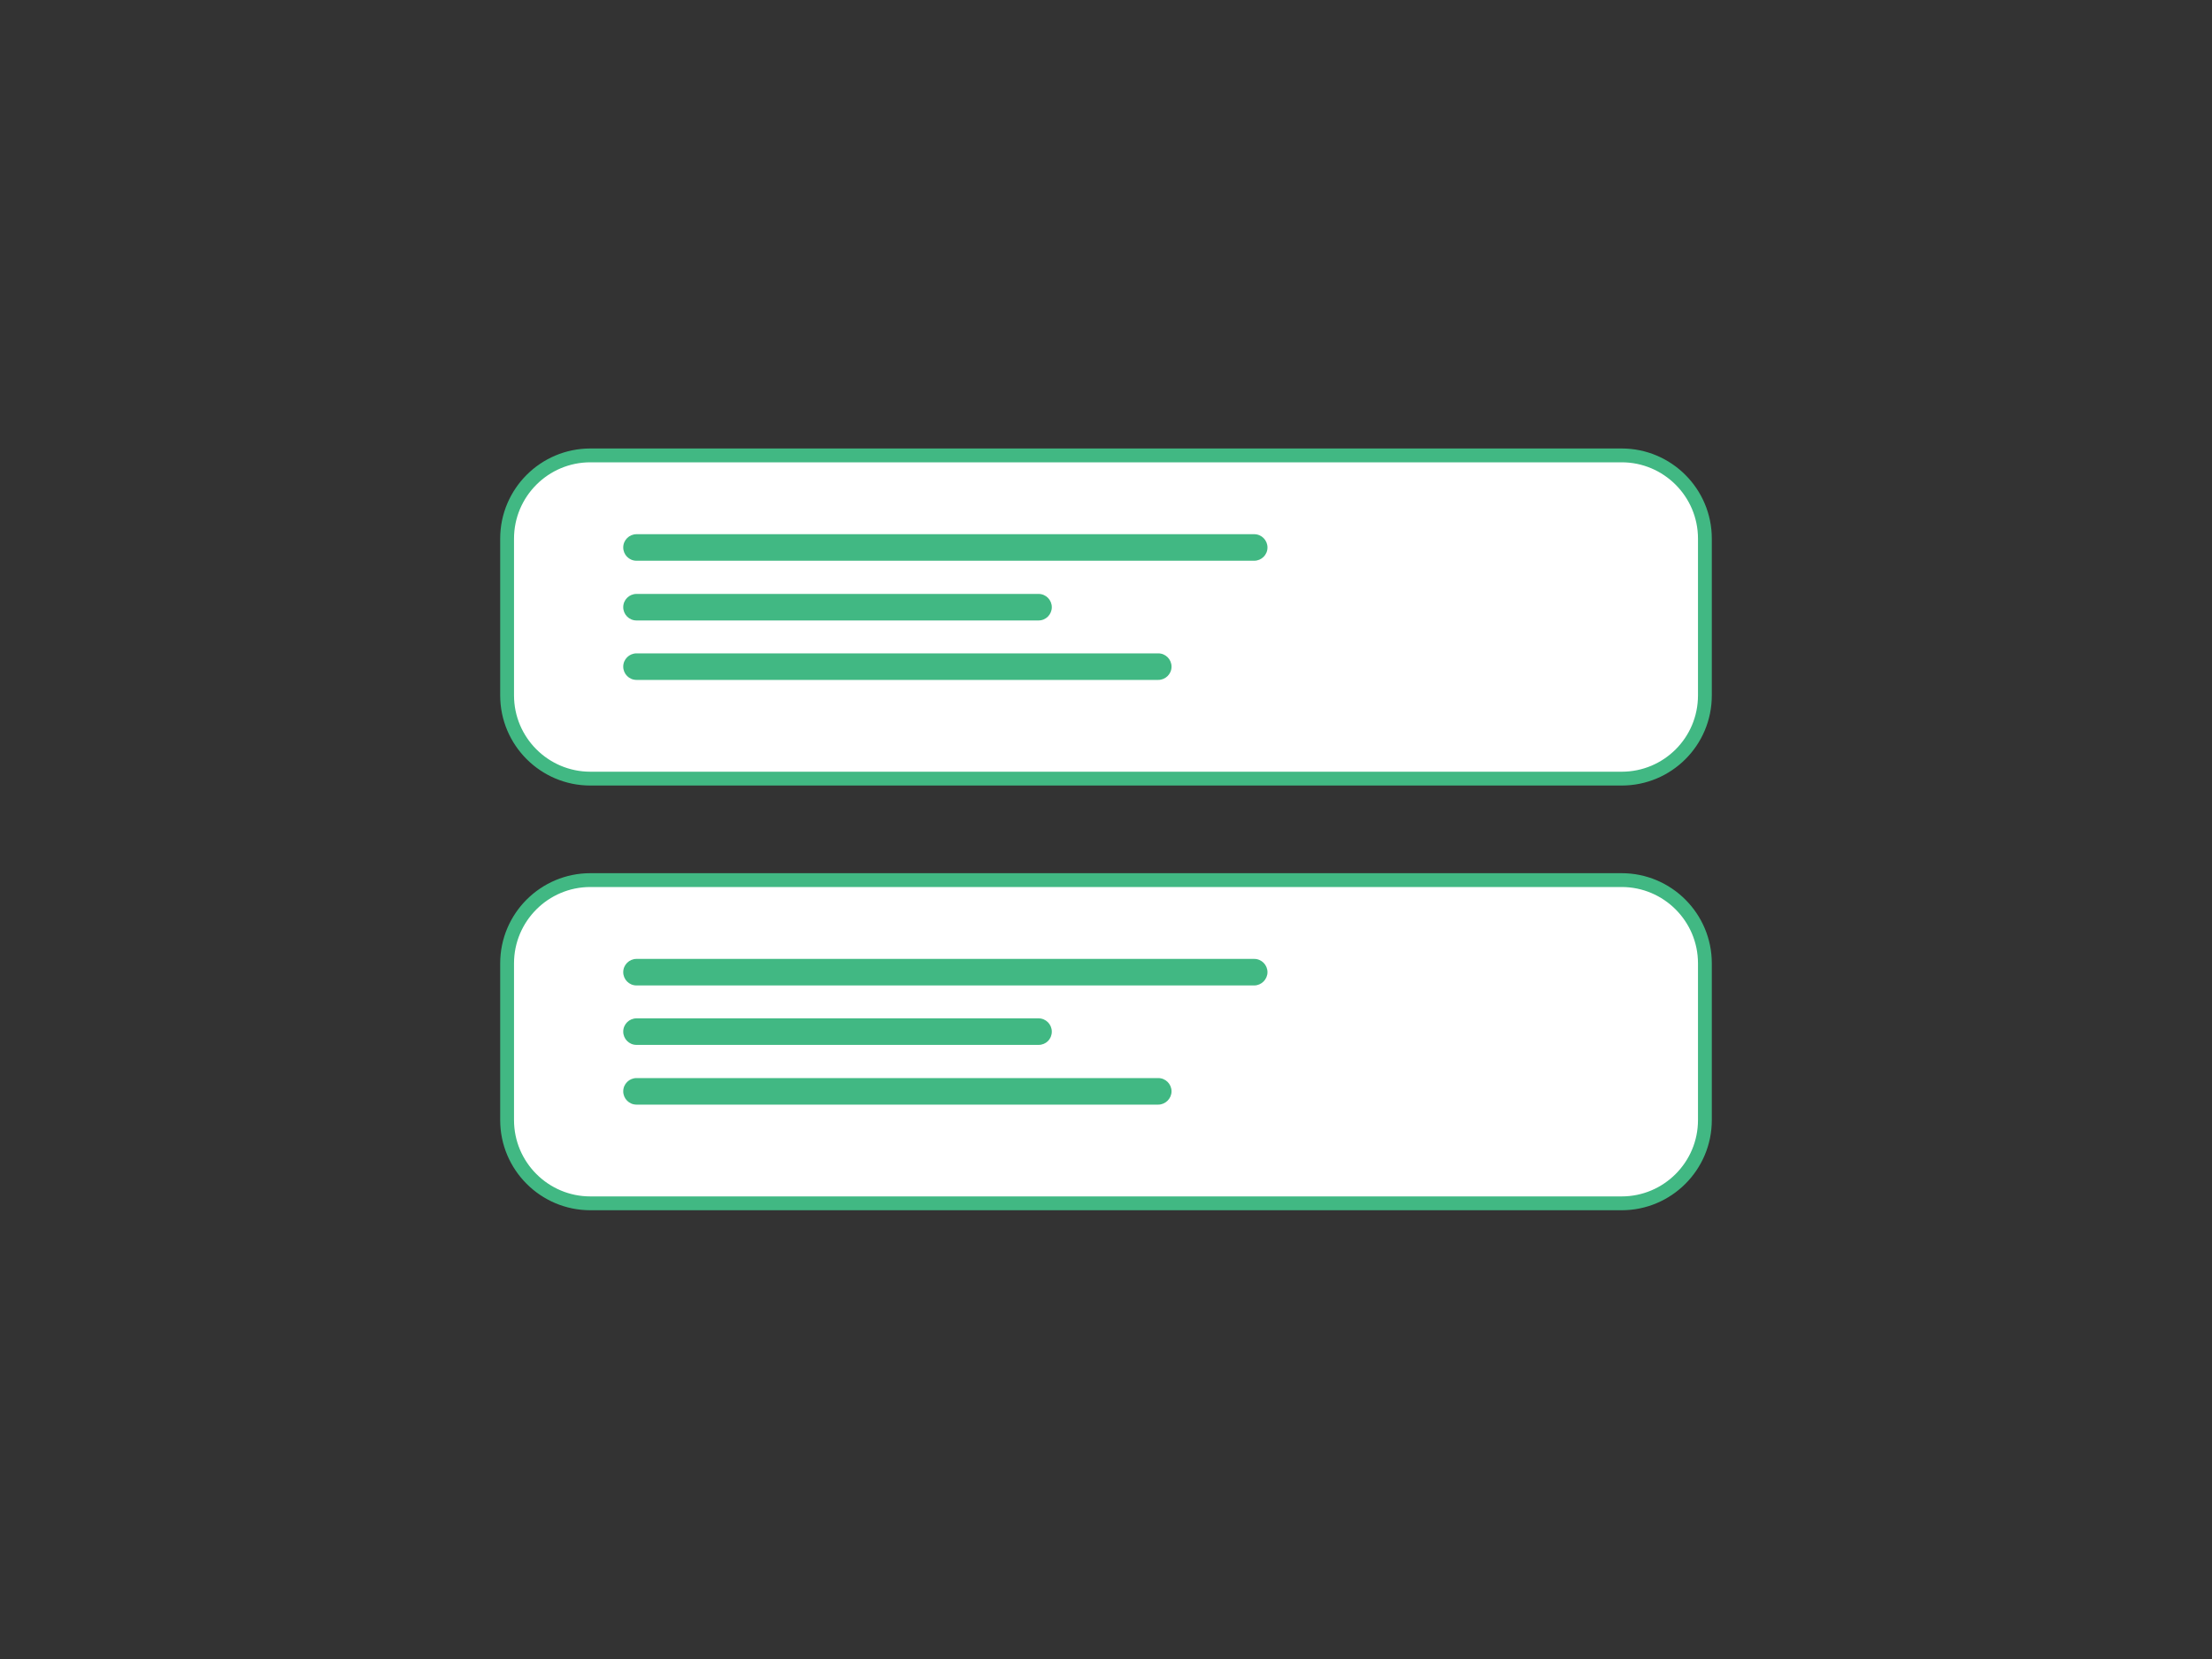 <?xml version="1.0" encoding="utf-8"?><!--Generator: Adobe Illustrator 23.0.1, SVG Export Plug-In . SVG Version: 6.00 Build 0)--><svg version="1.1" id="Calque_1" xmlns="http://www.w3.org/2000/svg" xmlns:xlink="http://www.w3.org/1999/xlink" x="0px" y="0px" viewBox="0 0 800 600" style="enable-background:new 0 0 800 600" xml:space="preserve"><rect x="0" y="0" width="800" height="600" fill="#333333" stroke="none"/><style type="text/css">.st0{fill:#FFFFFF;stroke:#41B883;stroke-width:5;stroke-miterlimit:10;}
	.st1{fill:#41B883;}</style><g><path class="st0" d="M586.5,281.6h-373c-16.6,0-30.1-13.5-30.1-30.1v-56.7c0-16.6,13.5-30.1,30.1-30.1h373
		c16.6,0,30.1,13.5,30.1,30.1v56.7C616.6,268.2,603.1,281.6,586.5,281.6z"/><path class="st1" d="M453.6,202.8H230.2c-2.7,0-4.8-2.2-4.8-4.8l0,0c0-2.7,2.2-4.8,4.8-4.8h223.4c2.7,0,4.8,2.2,4.8,4.8l0,0
		C458.4,200.7,456.2,202.8,453.6,202.8z"/><path class="st1" d="M375.6,224.4H230.2c-2.7,0-4.8-2.2-4.8-4.8l0,0c0-2.7,2.2-4.8,4.8-4.8h145.4c2.7,0,4.8,2.2,4.8,4.8l0,0
		C380.4,222.2,378.3,224.4,375.6,224.4z"/><path class="st1" d="M418.9,245.9H230.2c-2.7,0-4.8-2.2-4.8-4.8l0,0c0-2.7,2.2-4.8,4.8-4.8h188.7c2.7,0,4.8,2.2,4.8,4.8l0,0
		C423.7,243.8,421.5,245.9,418.9,245.9z"/><path class="st0" d="M586.5,435.2h-373c-16.6,0-30.1-13.5-30.1-30.1v-56.7c0-16.6,13.5-30.1,30.1-30.1h373
		c16.6,0,30.1,13.5,30.1,30.1v56.7C616.6,421.7,603.1,435.2,586.5,435.2z"/><path class="st1" d="M453.6,356.4H230.2c-2.7,0-4.8-2.2-4.8-4.8l0,0c0-2.7,2.2-4.8,4.8-4.8h223.4c2.7,0,4.8,2.2,4.8,4.8l0,0
		C458.4,354.2,456.2,356.4,453.6,356.4z"/><path class="st1" d="M375.6,377.9H230.2c-2.7,0-4.8-2.2-4.8-4.8l0,0c0-2.7,2.2-4.8,4.8-4.8h145.4c2.7,0,4.8,2.2,4.8,4.8l0,0
		C380.4,375.8,378.3,377.9,375.6,377.9z"/><path class="st1" d="M418.9,399.5H230.2c-2.7,0-4.8-2.2-4.8-4.8l0,0c0-2.7,2.2-4.8,4.8-4.8h188.7c2.7,0,4.8,2.2,4.8,4.8l0,0
		C423.7,397.3,421.5,399.5,418.9,399.5z"/></g></svg>